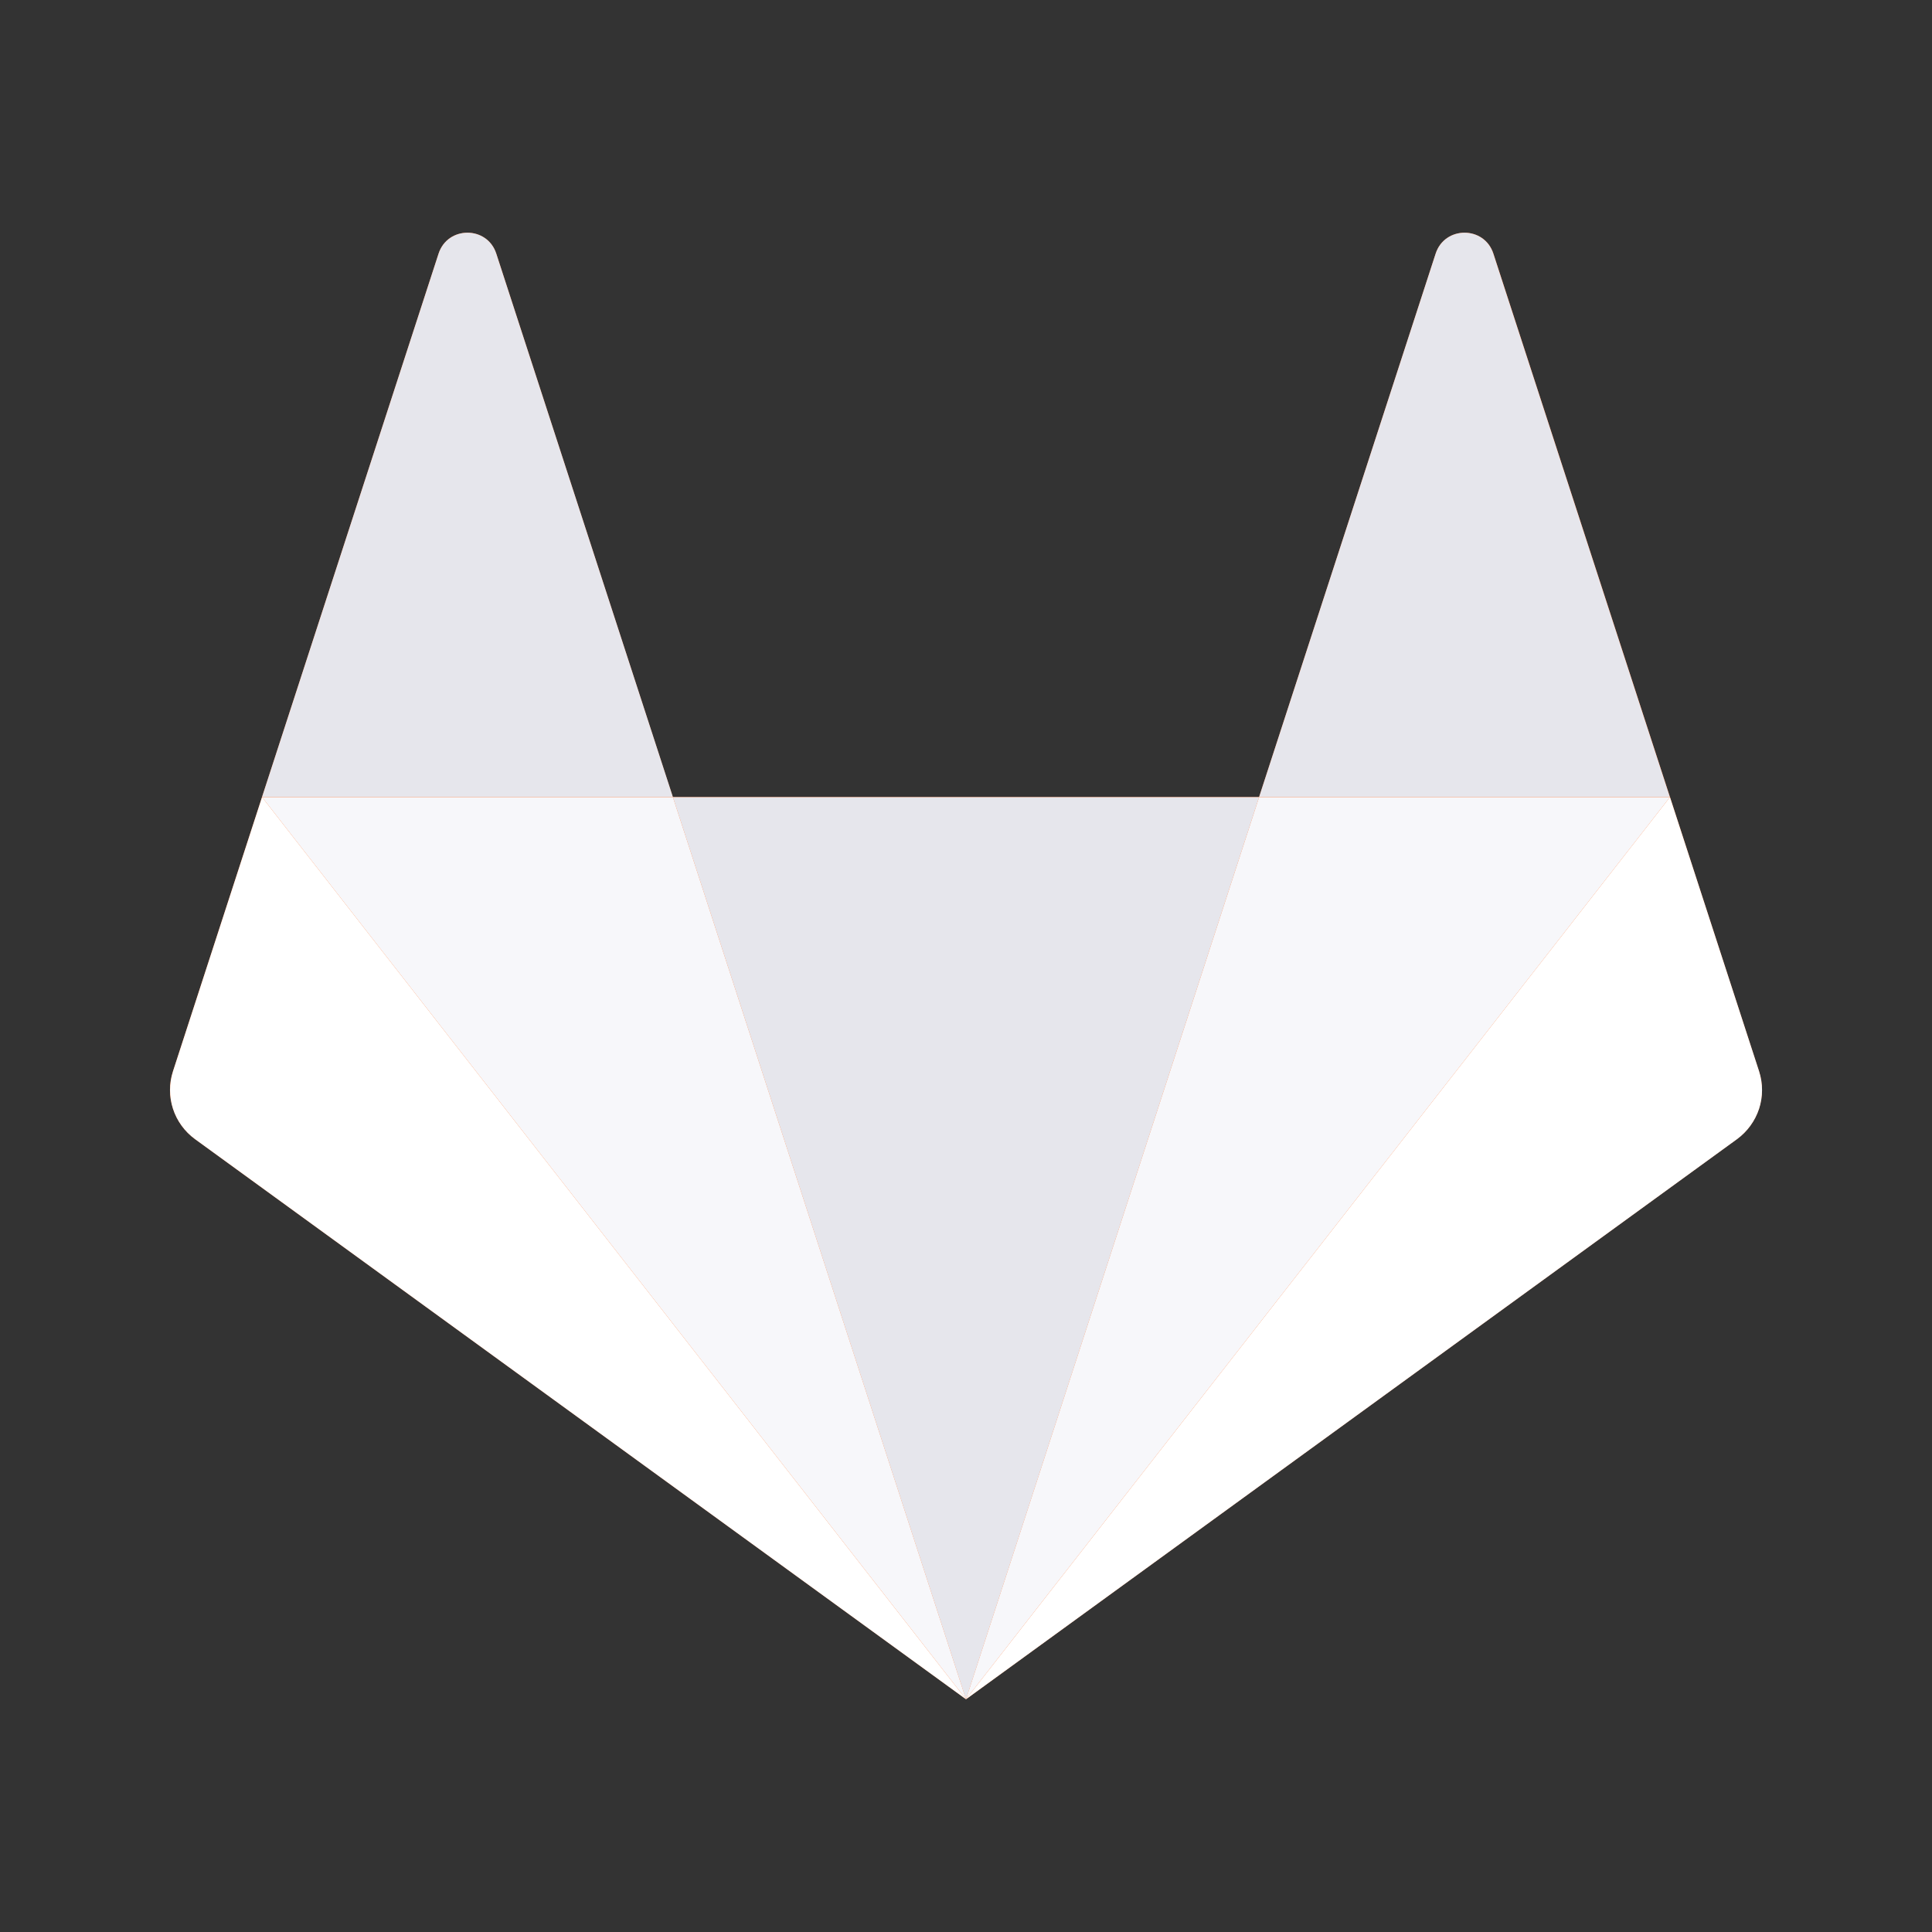 <svg width="24" height="24" viewBox="0 0 24 24" fill="none" xmlns="http://www.w3.org/2000/svg">
<rect x="0" y="0" width="24" height="24" fill="#333333" stroke="none"/>
<path d="M21.851 13.307L20.745 9.901L18.552 3.151C18.439 2.804 17.947 2.804 17.834 3.151L15.641 9.901H8.358L6.165 3.151C6.052 2.804 5.561 2.804 5.448 3.151L3.255 9.901L2.149 13.307C2.099 13.458 2.099 13.621 2.149 13.773C2.198 13.924 2.294 14.056 2.422 14.15L12 21.108L21.577 14.15C21.841 13.958 21.952 13.617 21.851 13.307" fill="#FC6D26"/>
<path d="M12 21.11L15.641 9.902H8.359L12 21.11Z" fill="#E6E6EC"/>
<path d="M12 21.109L8.359 9.902H3.255L12 21.109Z" fill="#F7F7FA"/>
<path d="M3.255 9.902L2.149 13.308C2.1 13.46 2.1 13.623 2.149 13.774C2.198 13.925 2.294 14.057 2.423 14.151L12 21.109L3.255 9.902Z" fill="white"/>
<path d="M3.255 9.901H8.359L6.165 3.151C6.053 2.804 5.561 2.804 5.448 3.151L3.255 9.901Z" fill="#E6E6EC"/>
<path d="M12 21.109L15.641 9.902H20.745L12 21.109Z" fill="#F7F7FA"/>
<path d="M20.745 9.902L21.852 13.308C21.901 13.46 21.901 13.623 21.852 13.774C21.802 13.925 21.706 14.057 21.578 14.151L12 21.109L20.745 9.902Z" fill="white"/>
<path d="M20.744 9.901H15.641L17.834 3.151C17.947 2.804 18.439 2.804 18.551 3.151L20.744 9.901Z" fill="#E6E6EC"/>
</svg>
